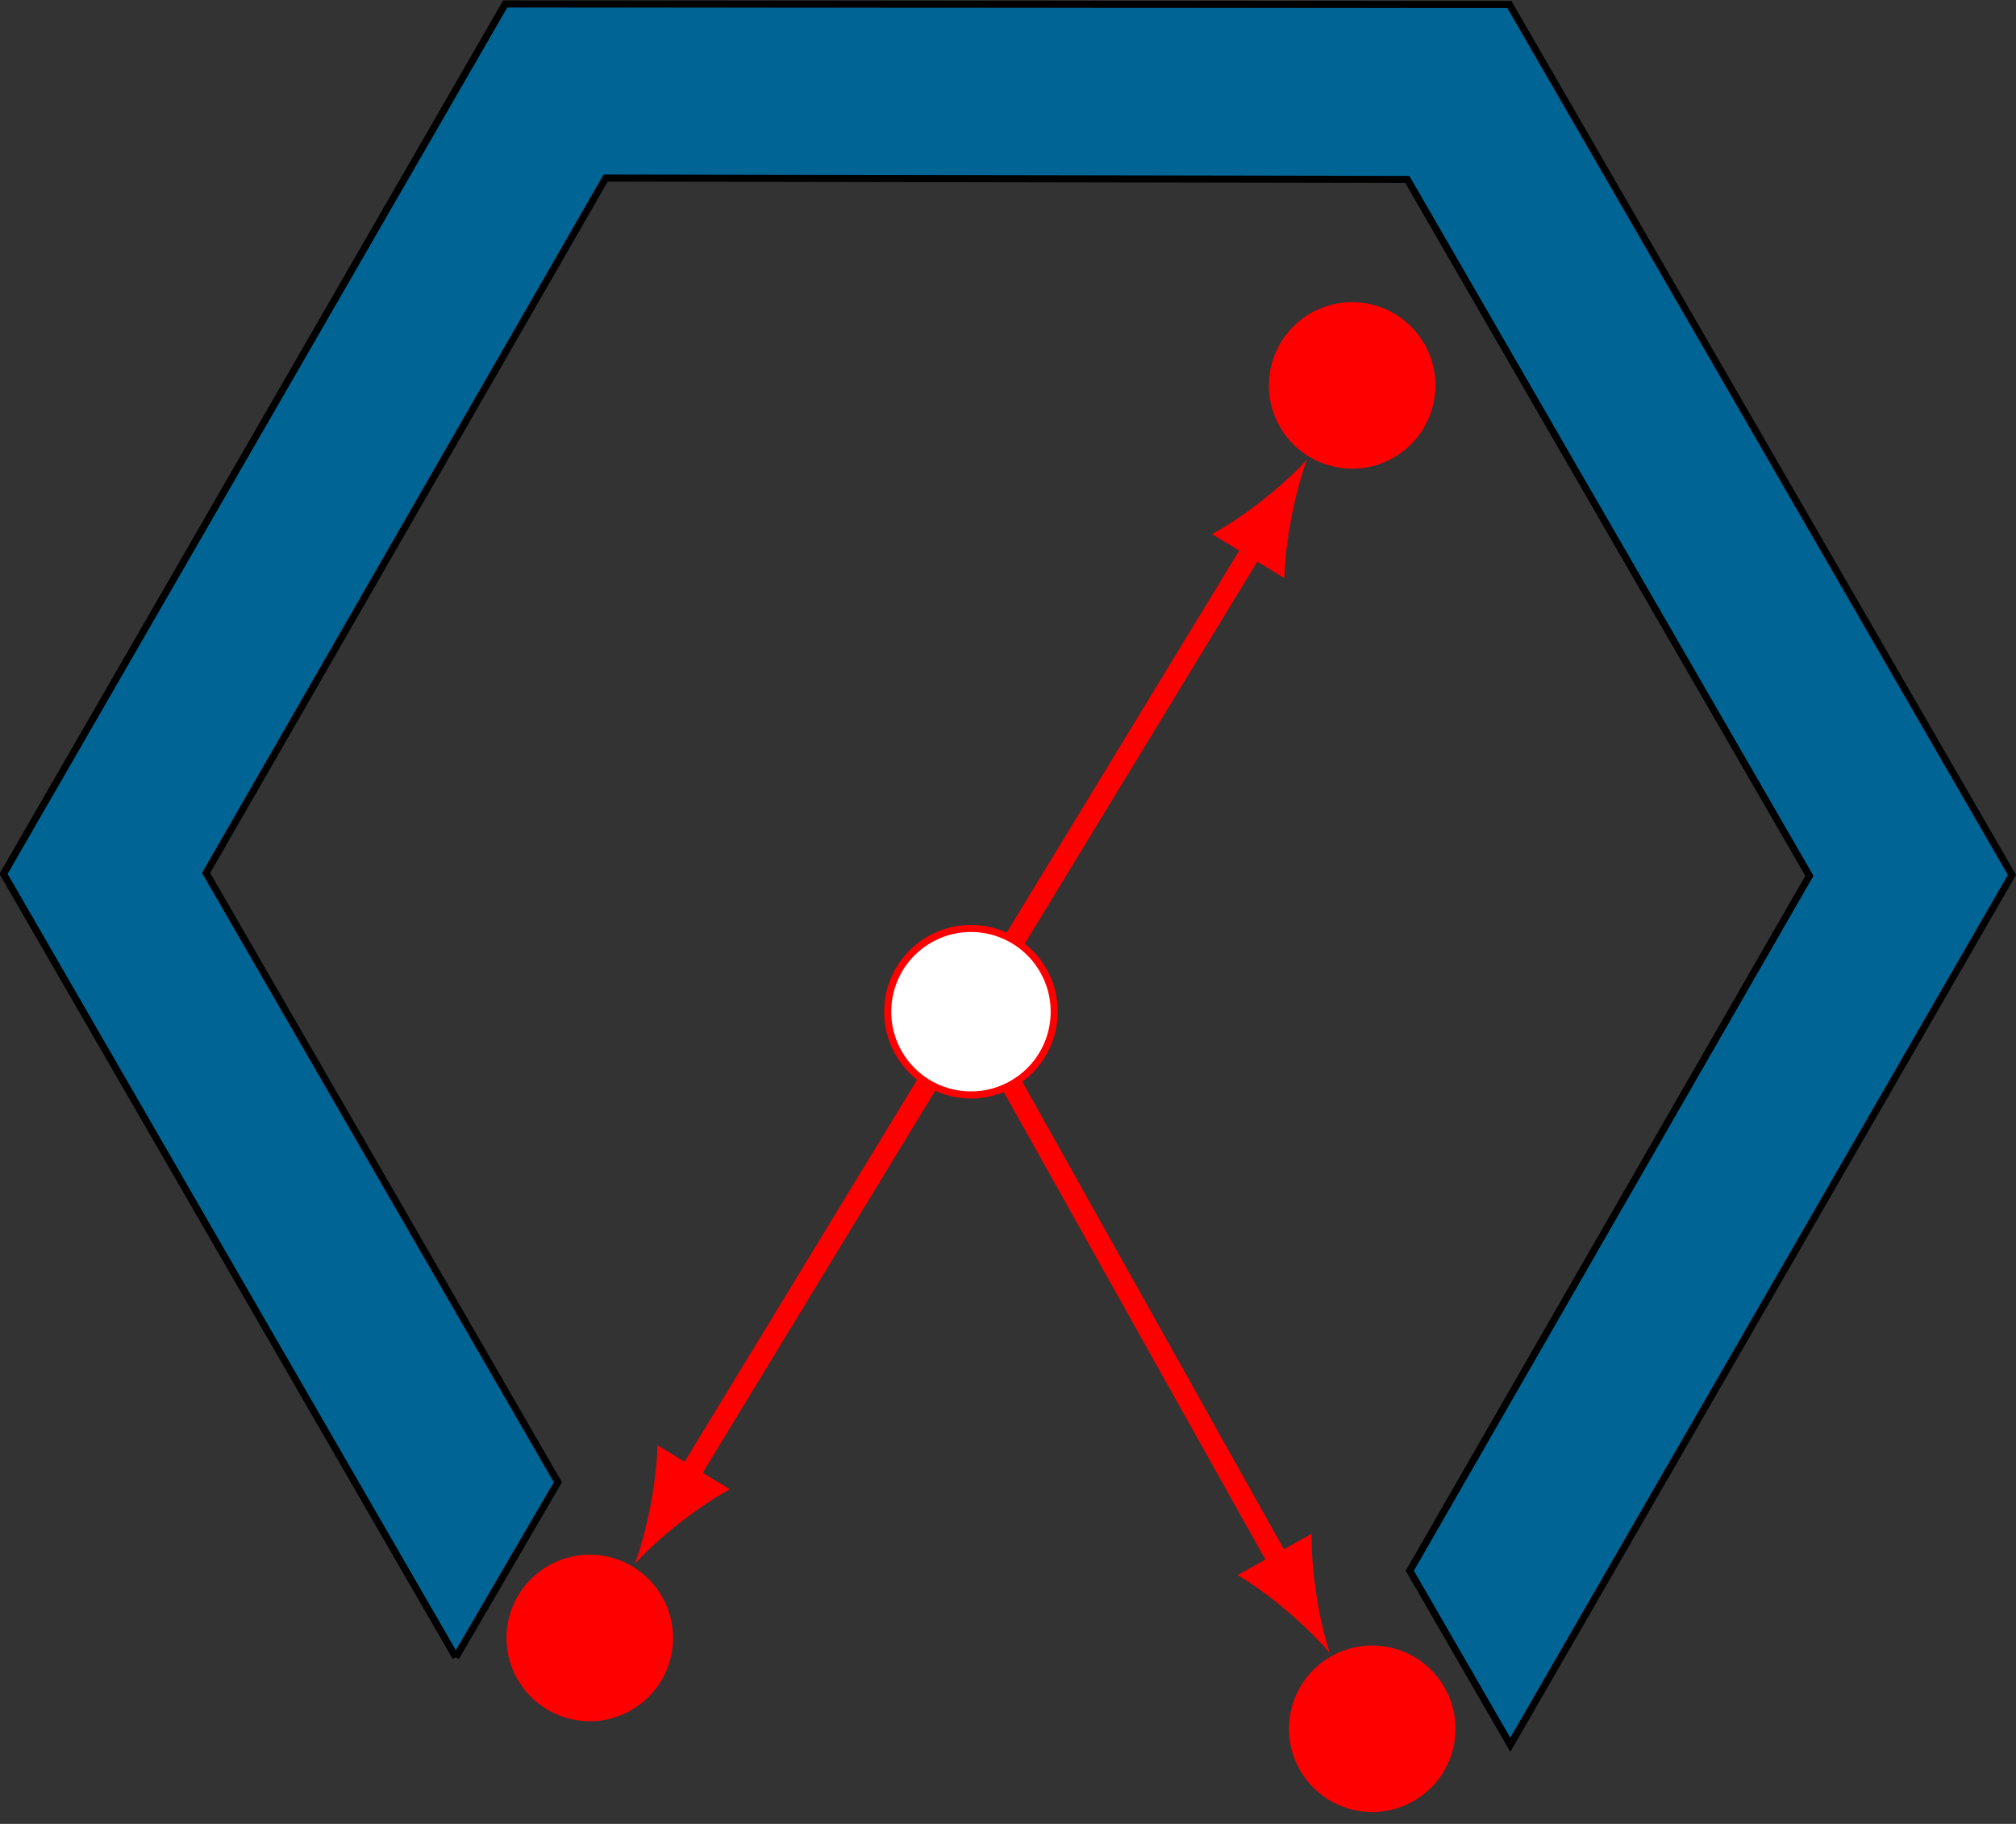 <?xml version="1.0" encoding="UTF-8" standalone="no"?>
<!-- Created with Inkscape (http://www.inkscape.org/) -->

<svg
   version="1.1"
   id="svg2"
   xml:space="preserve"
   width="151.579"
   height="137.14"
   viewBox="0 0 151.579 137.14"
   xmlns="http://www.w3.org/2000/svg"
   xmlns:svg="http://www.w3.org/2000/svg"><rect x="0" y="0" width="151.579" height="137.14" fill="#333333" stroke="none"/><defs
     id="defs6" /><g
     id="g8"
     transform="matrix(1.333,0,0,-1.333,0,137.14)"><g
       id="g10"
       transform="translate(56.842,53.558)"><g
         id="g12"><g
           id="g14"><g
             id="g16"><path
               d="m -31.131,-44.159 -25.512,44.188 28.296,49.069 56.643,-0.029 28.347,-49.098 v 0 l -28.296,-49.069 -5.669,9.82 22.539,39.199 v 0 l -22.678,39.279 -45.217,0.08 -22.539,-39.199 19.843,-34.369 -5.757,-9.87"
               style="fill:#006594;fill-opacity:1;fill-rule:nonzero;stroke:#000000;stroke-width:0.399;stroke-linecap:butt;stroke-linejoin:miter;stroke-miterlimit:10;stroke-dasharray:none;stroke-opacity:1"
               id="path18" /></g><g
             id="g20"><g
               id="g22"><path
                 d="m -21.228,-47.138 c 2.246,1.297 3.016,4.169 1.719,6.415 -1.297,2.246 -4.169,3.016 -6.415,1.719 -2.246,-1.297 -3.016,-4.169 -1.719,-6.415 1.297,-2.246 4.169,-3.016 6.415,-1.719 z"
                 style="fill:#ff0000;fill-opacity:1;fill-rule:nonzero;stroke:none"
                 id="path24" /></g><g
               id="g26"
               transform="matrix(0.5,-0.866,0.866,0.5,-23.577,-43.07)"><g
                 id="g28" /><g
                 id="g30"
                 transform="translate(23.577,43.07)" /></g></g><g
             id="g32"><g
               id="g34"><path
                 d="m 21.775,23.515 c 2.246,1.297 3.016,4.169 1.719,6.415 -1.297,2.246 -4.169,3.016 -6.415,1.719 -2.246,-1.297 -3.016,-4.169 -1.719,-6.415 1.297,-2.246 4.169,-3.016 6.415,-1.719 z"
                 style="fill:#ff0000;fill-opacity:1;fill-rule:nonzero;stroke:none"
                 id="path36" /></g><g
               id="g38"
               transform="matrix(0.5,-0.866,0.866,0.5,19.426,27.581)"><g
                 id="g40" /><g
                 id="g42"
                 transform="translate(-19.426,-27.581)" /></g></g><g
             id="g44" /><g
             id="g46" /><g
             id="g48"><g
               id="g50"><path
                 d="m 22.907,-52.261 c 2.246,1.297 3.016,4.169 1.719,6.415 -1.297,2.246 -4.169,3.016 -6.415,1.719 -2.246,-1.297 -3.016,-4.169 -1.719,-6.415 1.297,-2.246 4.169,-3.016 6.415,-1.719 z"
                 style="fill:#ff0000;fill-opacity:1;fill-rule:nonzero;stroke:none"
                 id="path52" /></g><g
               id="g54"
               transform="matrix(0.5,-0.866,0.866,0.5,20.558,-48.194)"><g
                 id="g56" /><g
                 id="g58"
                 transform="translate(-20.558,48.194)" /></g></g><g
             id="g60"><path
               d="m -18.048,-33.987 15.973,26.243"
               style="fill:none;stroke:#ff0000;stroke-width:1.196;stroke-linecap:butt;stroke-linejoin:miter;stroke-miterlimit:10;stroke-dasharray:none;stroke-opacity:1"
               id="path62" /><g
               id="g64"
               transform="matrix(-0.52,-0.854,0.854,-0.52,-18.048,-33.987)"><g
                 id="g66"><path
                   d="M 5.739,0 C 4.038,0.319 1.275,1.275 -0.638,2.391 v -4.782 C 1.275,-1.275 4.038,-0.319 5.739,0"
                   style="fill:#ff0000;fill-opacity:1;fill-rule:nonzero;stroke:none"
                   id="path68" /></g></g></g><g
             id="g70"><path
               d="M 13.898,18.498 -2.075,-7.744"
               style="fill:none;stroke:#ff0000;stroke-width:1.196;stroke-linecap:butt;stroke-linejoin:miter;stroke-miterlimit:10;stroke-dasharray:none;stroke-opacity:1"
               id="path72" /><g
               id="g74"
               transform="matrix(0.52,0.854,-0.854,0.52,13.898,18.498)"><g
                 id="g76"><path
                   d="M 5.739,0 C 4.038,0.319 1.275,1.275 -0.638,2.391 v -4.782 C 1.275,-1.275 4.038,-0.319 5.739,0"
                   style="fill:#ff0000;fill-opacity:1;fill-rule:nonzero;stroke:none"
                   id="path78" /></g></g></g><g
             id="g80"><path
               d="M -2.075,-7.744 15.366,-38.915"
               style="fill:none;stroke:#ff0000;stroke-width:1.196;stroke-linecap:butt;stroke-linejoin:miter;stroke-miterlimit:10;stroke-dasharray:none;stroke-opacity:1"
               id="path82" /><g
               id="g84"
               transform="matrix(0.488,-0.873,0.873,0.488,15.366,-38.915)"><g
                 id="g86"><path
                   d="M 5.739,0 C 4.038,0.319 1.275,1.275 -0.638,2.391 v -4.782 C 1.275,-1.275 4.038,-0.319 5.739,0"
                   style="fill:#ff0000;fill-opacity:1;fill-rule:nonzero;stroke:none"
                   id="path88" /></g></g></g><g
             id="g90"><g
               id="g92"><path
                 d="m 0.273,-11.812 c 2.246,1.297 3.016,4.169 1.719,6.415 -1.297,2.246 -4.169,3.016 -6.415,1.719 -2.246,-1.297 -3.016,-4.169 -1.719,-6.415 1.297,-2.246 4.169,-3.016 6.415,-1.719 z"
                 style="fill:#ffffff;fill-opacity:1;fill-rule:nonzero;stroke:#ff0000;stroke-width:0.399;stroke-linecap:butt;stroke-linejoin:miter;stroke-miterlimit:10;stroke-dasharray:none;stroke-opacity:1"
                 id="path94" /></g><g
               id="g96"
               transform="matrix(0.5,-0.866,0.866,0.5,-2.075,-7.745)"><g
                 id="g98" /><g
                 id="g100"
                 transform="translate(2.075,7.745)" /></g></g></g></g></g></g></svg>
